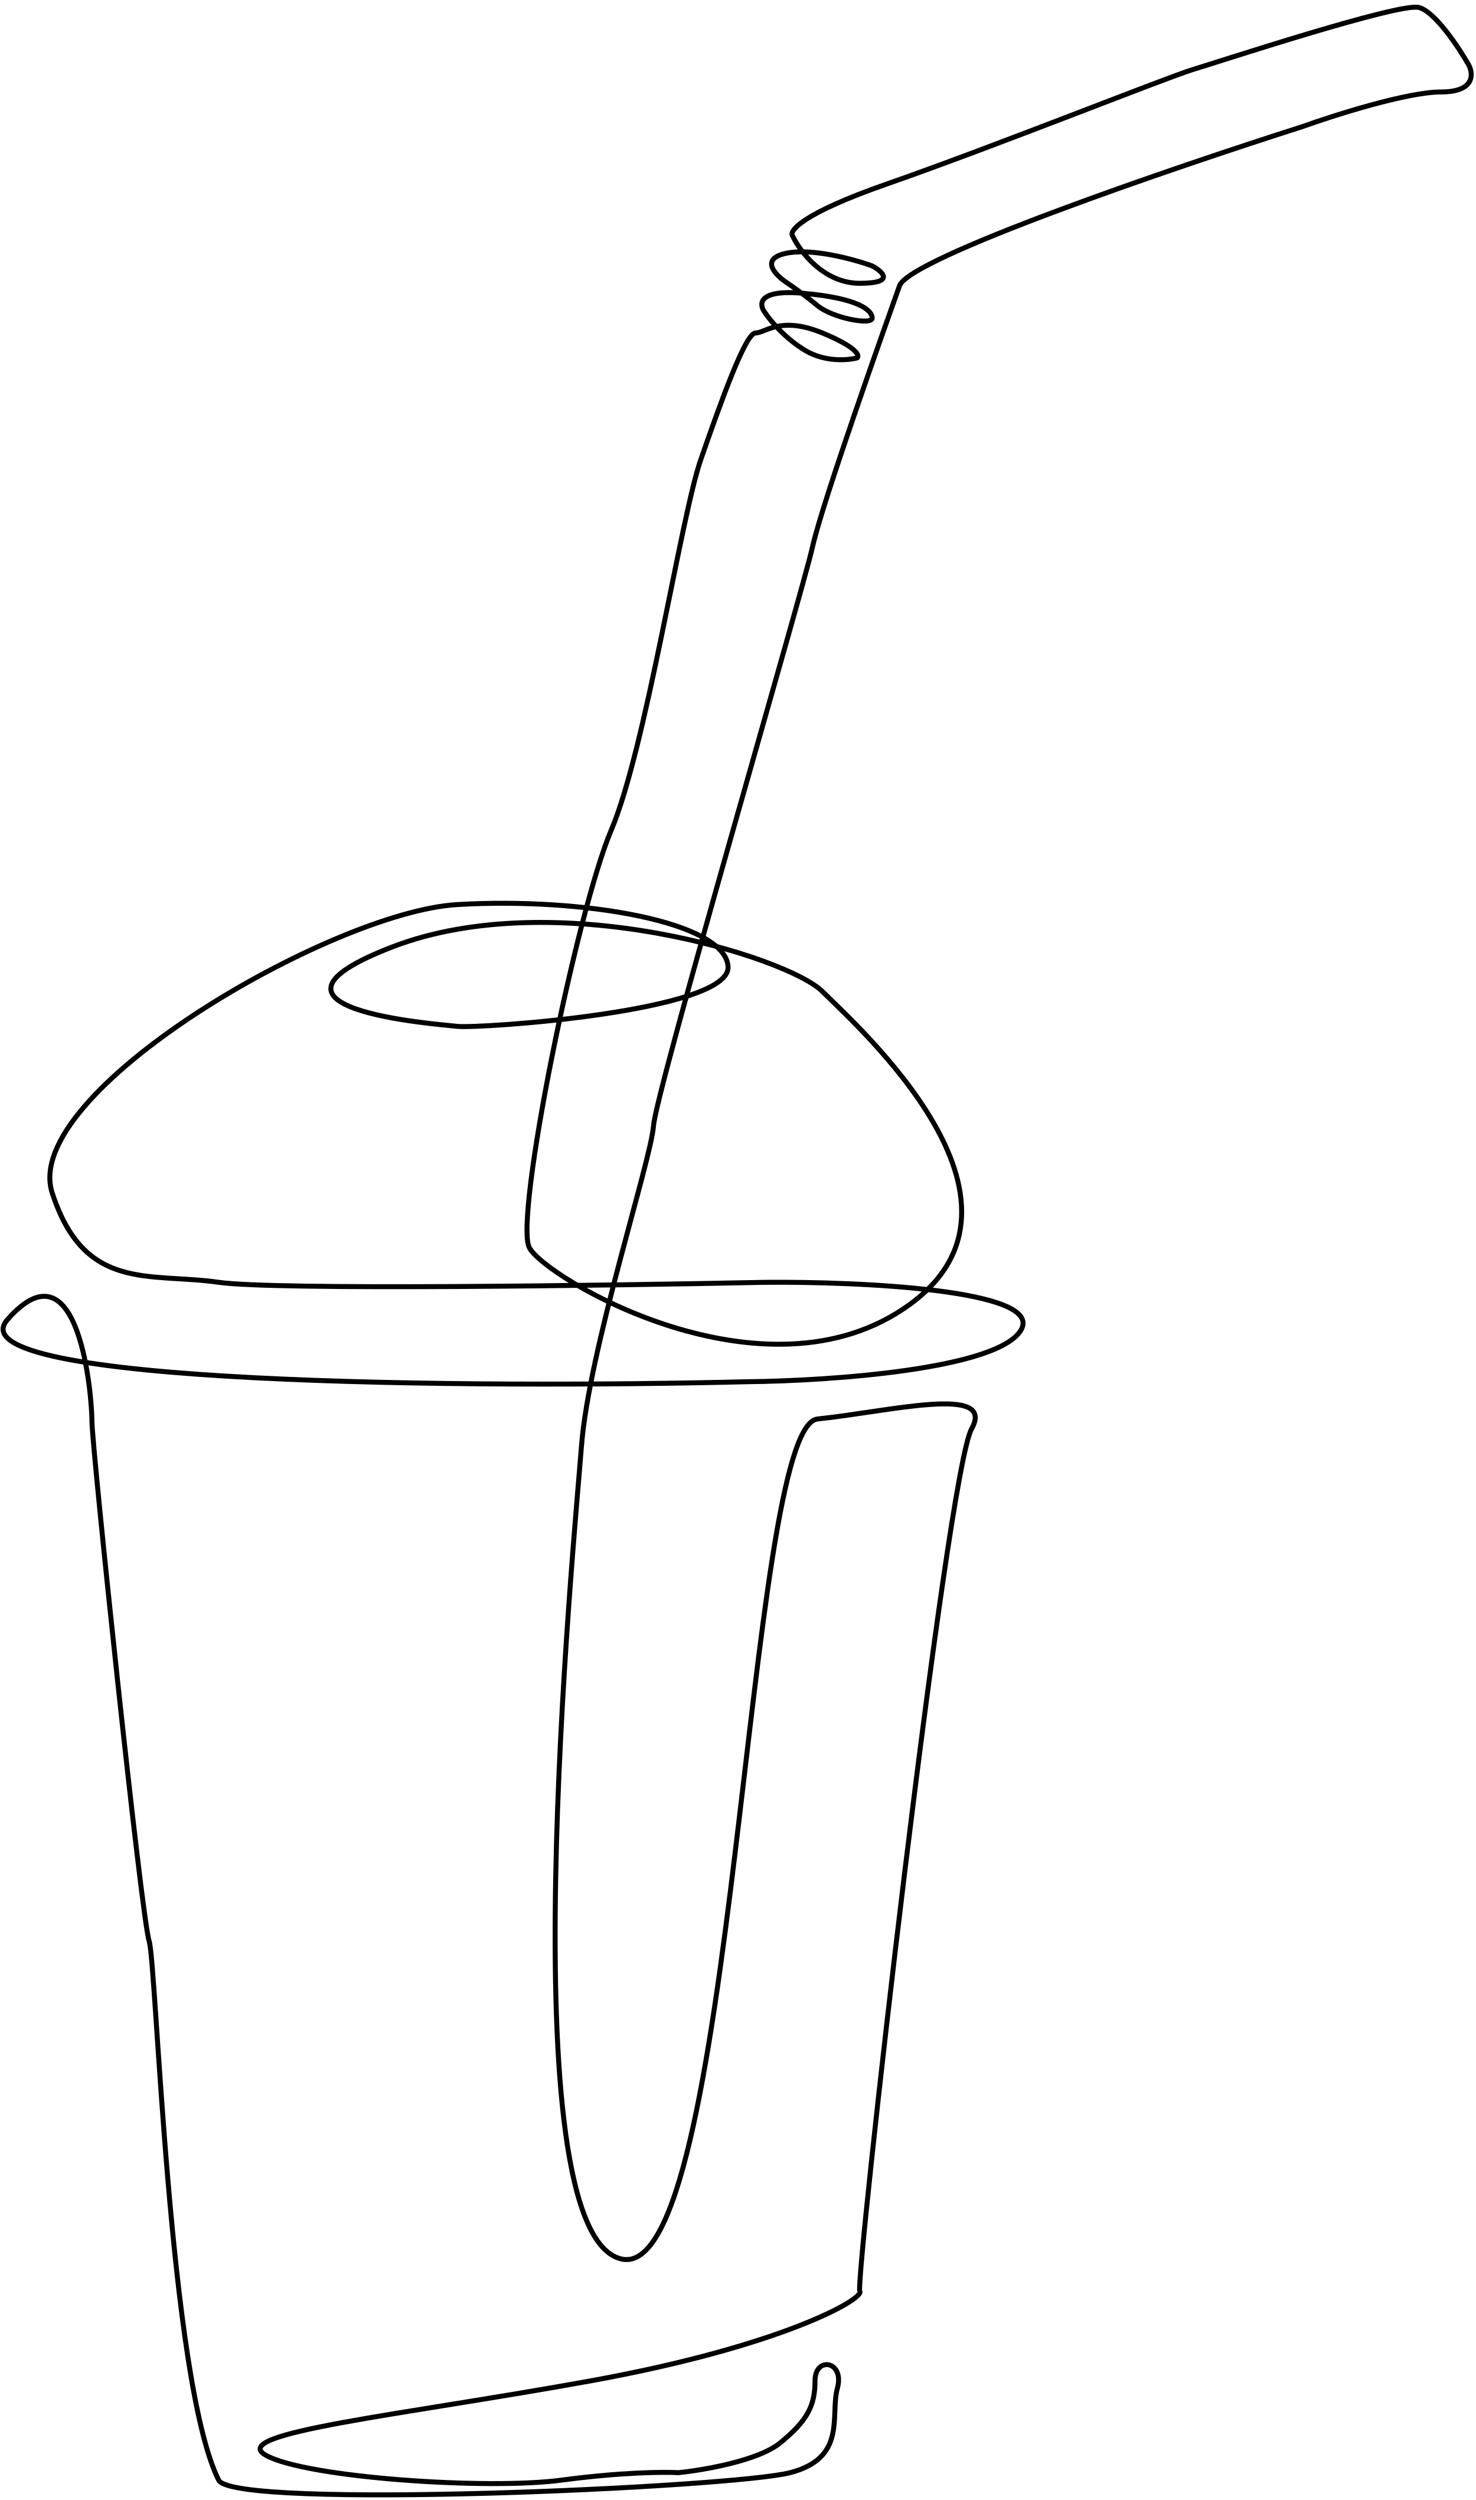 <svg width="297" height="503" viewBox="0 0 297 503" fill="none" xmlns="http://www.w3.org/2000/svg">
<path d="M44 499C34 479 31.5 395 30 390.5C28.5 386 18.5 291 18.5 286C18.5 281 16 249 1.5 265.5C-10.1 278.7 96 279.333 150.5 278C167 277.833 201.1 275.5 205.5 267.5C209.9 259.5 173 257.833 154 258C122 258.666 55.2 259.6 44 258C30 256 17 260 10.5 240C4 220 66.5 183.5 92 182C117.5 180.5 146 185.5 146.5 194.5C147 203.5 96.5 207 92 206.5C87.5 206 46.5 203 79 190.5C111.5 178 158.5 192.5 165.5 199.5C172.5 206.5 212 241.5 183 262.5C154 283.5 109.5 257 106.5 251C103.5 245 116 183.5 123 167C130 150.5 137 104 141 92.5C145 81 150 67 152 67C154 67 157 63.5 165.5 67C172.3 69.8 173 71.5 172.5 72C170.667 72.5 166 72.9 162 70.5C158 68.1 155 64.5 154 63C152.667 61.333 152.3 58.2 161.5 59C173 60 175.5 62.5 175.5 64C175.5 65.5 167.5 64 164.5 61.5C162.1 59.5 159.5 57.667 158.5 57C156.167 55.5 152.8 52.2 158 51C163.2 49.8 171.833 52.167 175.5 53.5C177.667 54.667 180.2 57 173 57C165.8 57 161 50.667 159.5 47.5C158.667 46.5 161.3 43 178.5 37C200 29.5 235 15.5 240 14C245 12.5 281.5 0.5 285.5 1.5C288.7 2.3 293.5 9.5 295.5 13C296.5 14.833 296.8 18.5 290 18.5C283.2 18.5 268.5 23.167 262 25.5C235.833 33.833 183 51.9 181 57.5C178.5 64.5 165.5 101 163.5 110C161.5 119 132 219.5 131.5 226.5C131 233.5 118.5 271.5 117 291C115.5 310.5 102 449 125 454.5C148 460 150 287 164.5 285.5C179 284 200.5 278.5 195.5 287.5C190.5 296.5 172 459.5 173 461C174 462.5 157.5 472 119 479C80.5 486 45.5 489.499 53.5 494C61.5 498.5 98 501 113 499C125 497.4 133.667 497.333 136.5 497.5C141.5 497 152.6 495.1 157 491.5C162.5 487 164 484 164 479C164 474 170 475 168.5 480.5C167 486 170.5 494.5 159 497.5C147.5 500.5 47.008 505.017 44 499Z" stroke="black"/>
</svg>
